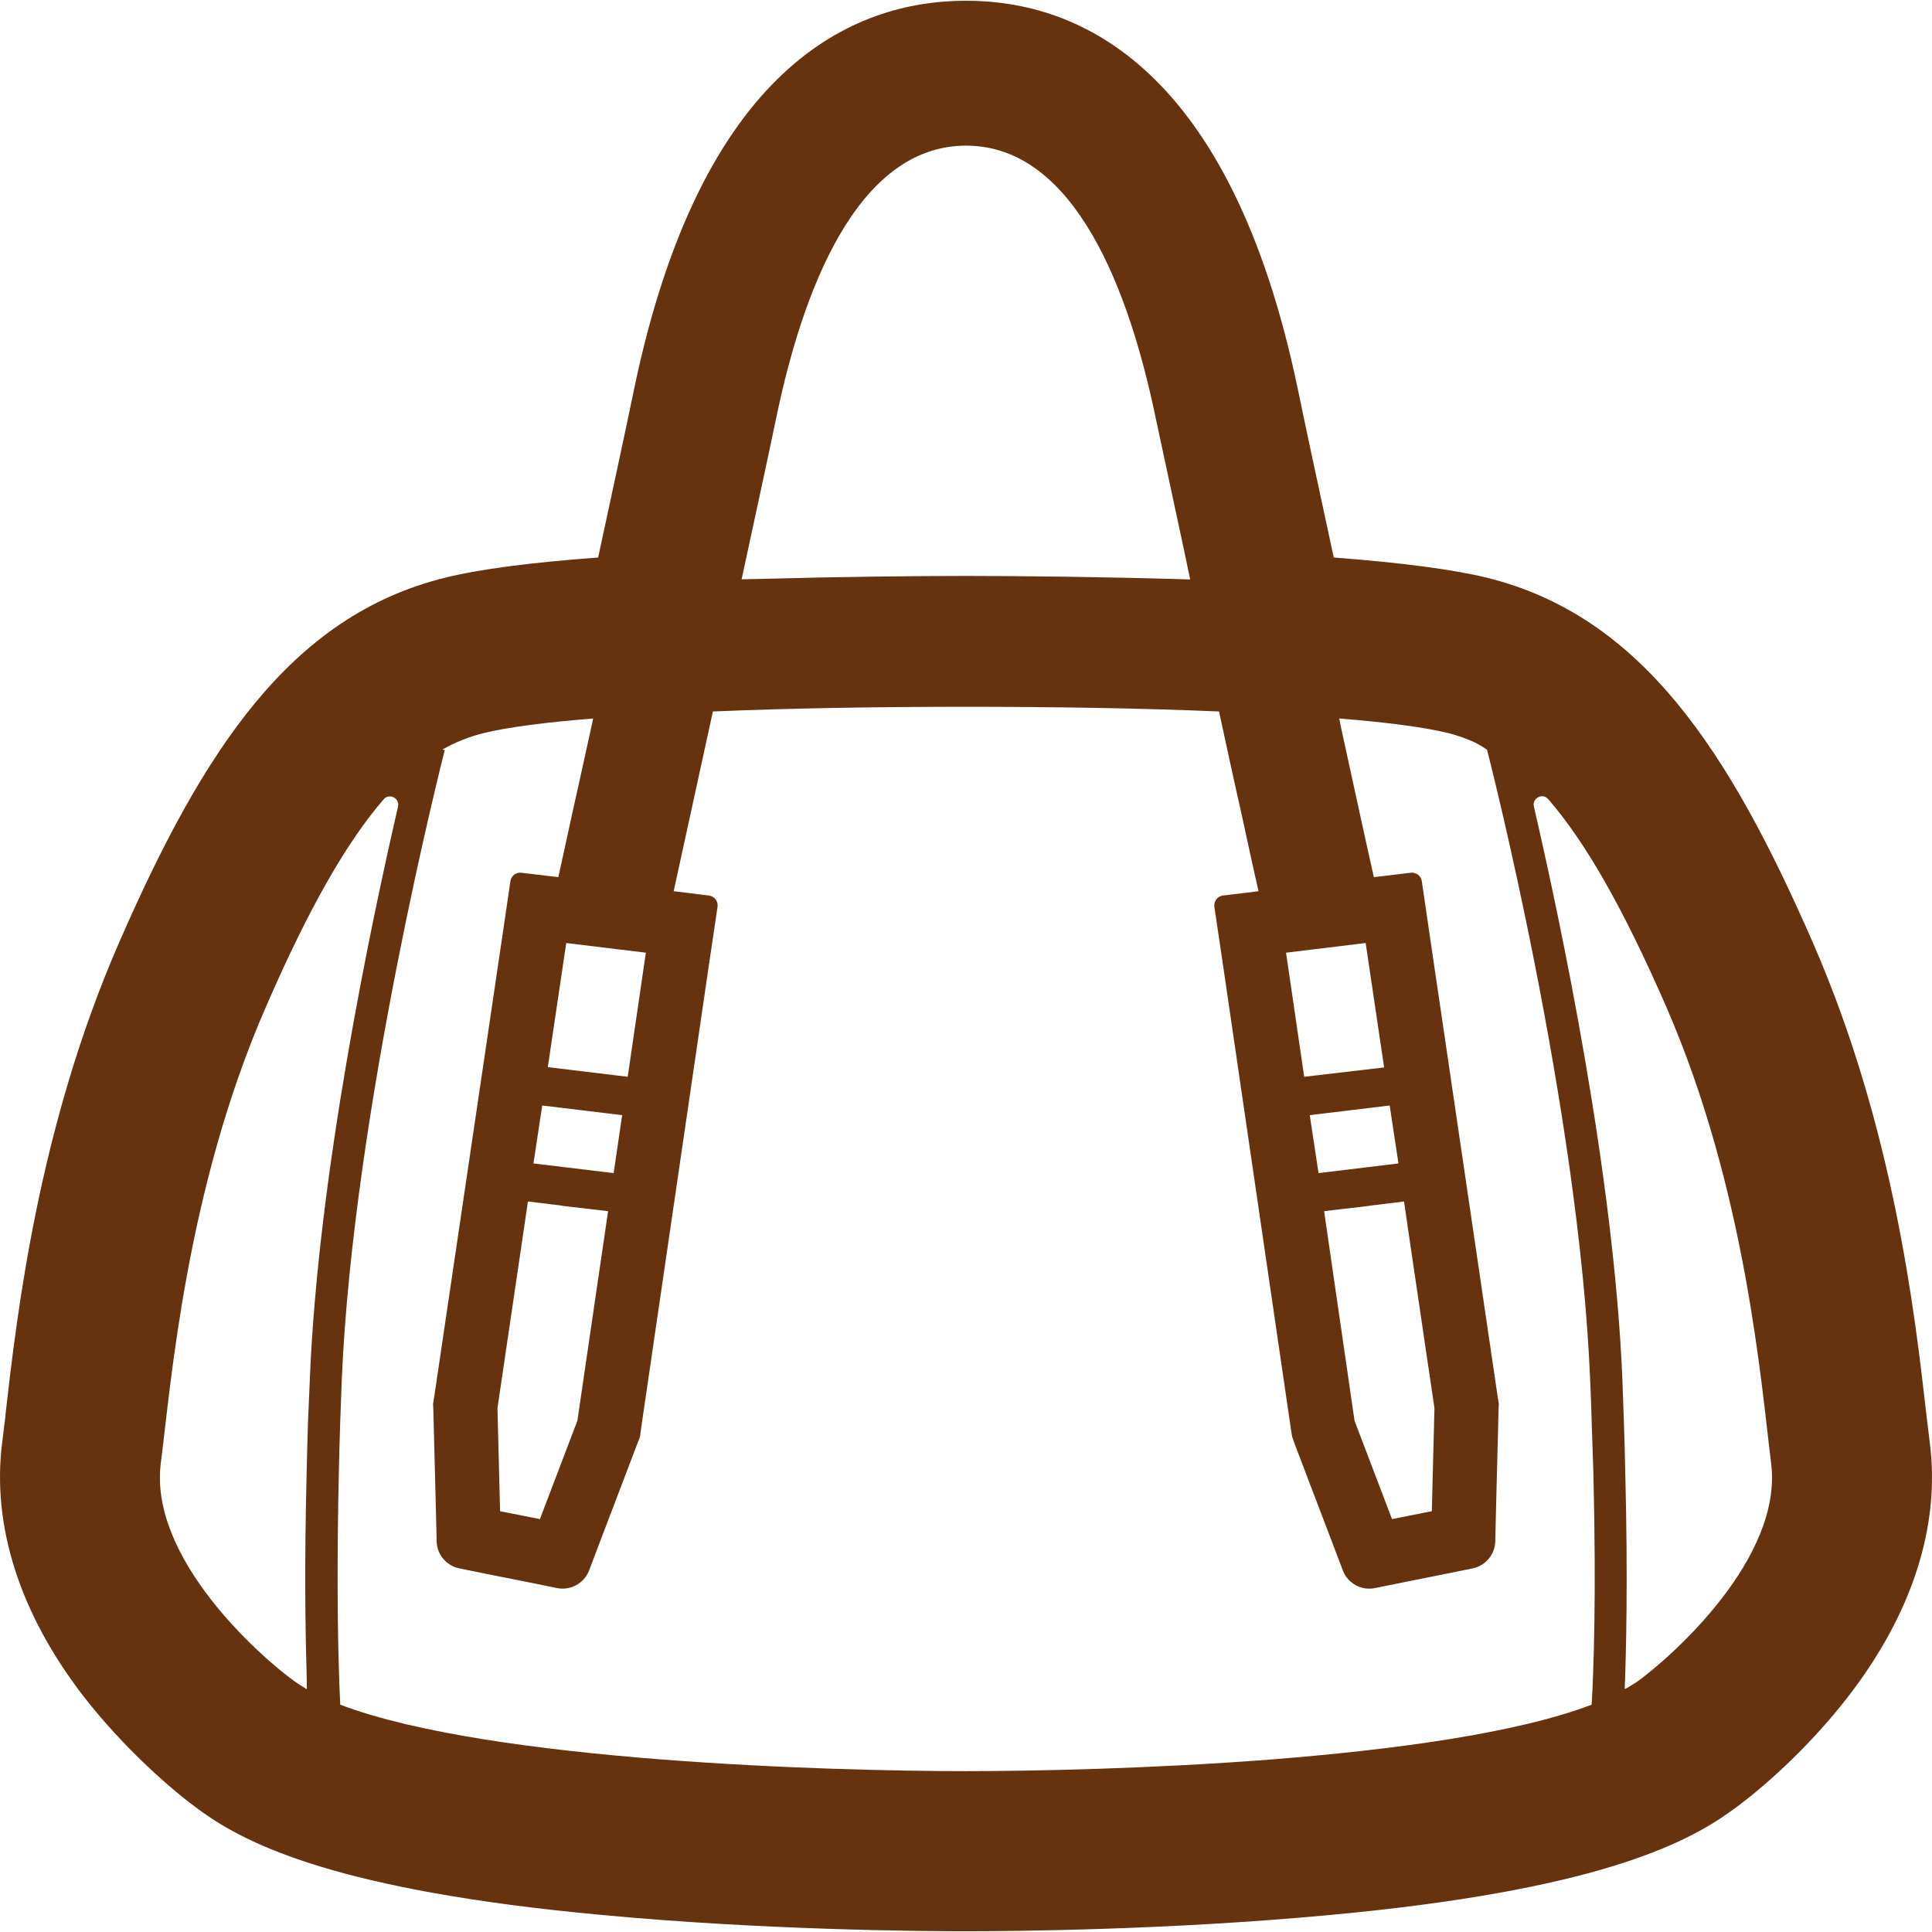 <!--?xml version="1.0" encoding="utf-8"?-->
<!-- Generator: Adobe Illustrator 19.1.1, SVG Export Plug-In . SVG Version: 6.00 Build 0)  -->
<svg version="1.1" id="_x31_0" xmlns="http://www.w3.org/2000/svg" xmlns:xlink="http://www.w3.org/1999/xlink" x="0px" y="0px" viewBox="0 0 512 512" style="width: 256px; height: 256px; opacity: 1;" xml:space="preserve">
<style type="text/css">
	.st0{fill:#374149;}
</style>
<g>
	<path class="st0" d="M511.404,382.256l-0.934-7.758c-3.023-26.531-8.687-75.871-30.098-124.821
		c-22.109-50.578-45.226-86.418-86.339-96.582c-8.922-2.172-22.344-3.957-40.574-5.352c-3.566-16.602-7.058-32.66-9.617-45.07
		C326.077,17.963,286.279,0.198,256.026,0.198c-30.332,0-70.125,17.766-87.89,102.477c-2.562,12.41-6.051,28.468-9.621,45.07
		c-17.918,1.321-31.57,3.106-40.57,5.352c-41.114,10.164-64.23,46.004-86.34,96.582C10.19,298.705,4.53,348.045,1.503,374.42
		l-0.074,0.93c-0.312,2.637-0.621,5.043-0.855,6.906c-2.793,22.106,4.656,45.457,21.722,67.488
		c10.473,13.418,22.961,24.512,31.106,30.332c12.102,8.687,36.226,20.946,105.813,27.383c42.746,4.035,84.866,4.343,96.812,4.343
		c11.871,0,54.07-0.308,96.738-4.343c69.582-6.438,93.707-18.696,105.808-27.383c8.227-5.82,20.715-16.914,31.11-30.332
		C506.748,427.713,514.271,404.362,511.404,382.256z M433.908,445.63c-0.668,0.462-1.445,0.922-2.199,1.383
		c-0.394,0.203-0.695,0.438-1.136,0.617c0.386-10.488,0.847-29.07,0.152-56.922c-0.074-4.5-0.23-9.23-0.386-14.195
		c-0.157-3.57-0.234-7.214-0.387-10.938c-2.266-54.578-16.351-121.102-23.457-151.836c-0.512-2.214,2.293-3.695,3.785-1.976
		c9.79,11.285,19.774,28.668,31.23,54.902c21.332,48.87,25.29,100.926,27.848,121.019
		C472.615,412.974,442.748,439.271,433.908,445.63z M394.155,198.779l-0.043,0.008c0.23,0.934,24.36,94.797,27.305,167.098
		c0.157,3.645,0.309,7.215,0.387,10.629c0.156,4.965,0.312,9.695,0.469,14.195c0.773,32.118,0.074,51.977-0.469,61.051
		c-19.938,7.605-52.594,11.949-84.711,14.507c-32.039,2.481-63.531,3.102-81.066,3.102c-35.062,0-126.058-2.48-165.855-17.609
		c-0.309-6.13-0.695-17.145-0.695-33.59c0-7.836,0.074-16.988,0.309-27.382c0.078-4.5,0.234-9.309,0.386-14.274
		c0.156-3.414,0.234-6.984,0.39-10.629c3.024-72.222,27.074-166.164,27.305-167.098l-0.621-0.152c3.57-2.02,7.14-3.414,10.863-4.344
		c6.281-1.554,16.367-2.871,29.09-3.879c-2.019,9.23-3.879,17.766-5.508,24.977c-1.554,7.215-2.871,13.114-3.726,17.066
		l-9.785-1.168c-1.418-0.168-2.711,0.82-2.918,2.234l-2.035,13.906l-18.23,123.266l-0.23,1.398l0.074,1.473l0.699,27.308
		l0.176,7.578c0.078,3.508,2.574,6.492,6.011,7.191l7.469,1.52l10.551,2.094l7.859,1.598c3.61,0.734,7.214-1.254,8.523-4.695
		l2.856-7.527l9.926-26.066l0.699-1.786l0.234-1.863l18.152-124.039l2.16-14.55c0.219-1.465-0.812-2.821-2.281-3l-8.668-1.062
		l-0.672-0.094c2.172-9.934,6.047-27.692,10.39-47.622c20.172-0.851,43.133-1.242,67.102-1.242c23.894,0,46.934,0.39,67.027,1.242
		c2.172,10.008,4.188,19.394,6.051,27.539c1.726,7.953,3.152,14.633,4.301,19.558c0.031,0.164,0.078,0.375,0.106,0.535l-9.406,1.145
		c-1.469,0.179-2.5,1.535-2.286,3l2.164,14.55l18.153,124.039l0.308,1.863l0.622,1.786l9.93,26.066l2.859,7.531
		c1.305,3.441,4.906,5.43,8.512,4.699l7.945-1.606l10.473-2.094l7.469-1.52c3.438-0.699,5.93-3.683,6.012-7.191l0.172-7.578
		l0.699-27.308l0.078-1.473l-0.234-1.398l-18.152-123.266l-2.035-13.906c-0.203-1.414-1.5-2.402-2.914-2.234l-9.789,1.168
		c-1.699-7.461-4.882-22.133-8.664-39.461l-0.519-2.578c12.699,1.004,22.691,2.324,28.965,3.875
		c2.246,0.558,4.445,1.359,6.613,2.293C391.791,197.233,393.069,197.908,394.155,198.779z M78.147,445.63
		c-8.918-6.359-38.786-32.656-35.527-57.945c2.636-20.094,6.515-72.149,27.926-121.019c11.378-26.207,21.394-43.582,31.148-54.867
		c1.489-1.723,4.293-0.242,3.786,1.973c-7.106,30.8-21.18,97.308-23.375,151.804c-0.156,3.801-0.313,7.367-0.465,10.938
		c-0.156,4.965-0.309,9.695-0.386,14.274c-0.594,23.606-0.348,40.511-0.024,51.511c0.031,1.786,0.055,3.618,0.094,5.375
		C80.19,446.99,79.131,446.31,78.147,445.63z M256.026,38.596c29.09,0,43.367,39.098,50.191,71.914
		c2.129,9.934,4.75,22.168,7.535,35.137l1.66,7.914c-22.949-0.695-44.886-0.93-59.386-0.93c-13.359,0-33.125,0.203-54.102,0.781
		c-1.793,0.039-3.554,0.07-5.39,0.114c3.41-15.886,6.746-31.078,9.222-43.016C212.584,77.694,226.862,38.596,256.026,38.596z
		 M161.151,320.974l-8.14,55.539l-9.93,26.062l-10.555-2.094l-0.695-27.305l5.817-39.406l2.098-14.277l0.152-1.086l8.922,1.086
		l0.309,0.078l11.719,1.363L161.151,320.974z M164.874,295.53l-2.246,15.355l-20.789-2.504l-0.465-0.058l2.324-15.355l20.778,2.507
		L164.874,295.53z M350.905,320.967l11.941-1.395l0.313-0.078l8.922-1.086l0.157,1.086l2.09,14.277l5.82,39.406l-0.699,27.305
		l-10.55,2.094l-9.93-26.062l-7.871-54.199L350.905,320.967z M370.6,308.326l-21.176,2.558l-2.278-15.05l-0.042-0.309l21.175-2.558
		l2.27,15L370.6,308.326z M366.799,282.881l-21.172,2.481l-4.738-32.398l-0.07-0.492l21.098-2.559l4.766,32.129L366.799,282.881z
		 M171.159,252.474l-4.808,32.887l-20.79-2.512l-0.386-0.05l4.886-32.887l20.707,2.512L171.159,252.474z" style="fill: rgb(102, 51, 14);"></path>
</g>
</svg>
